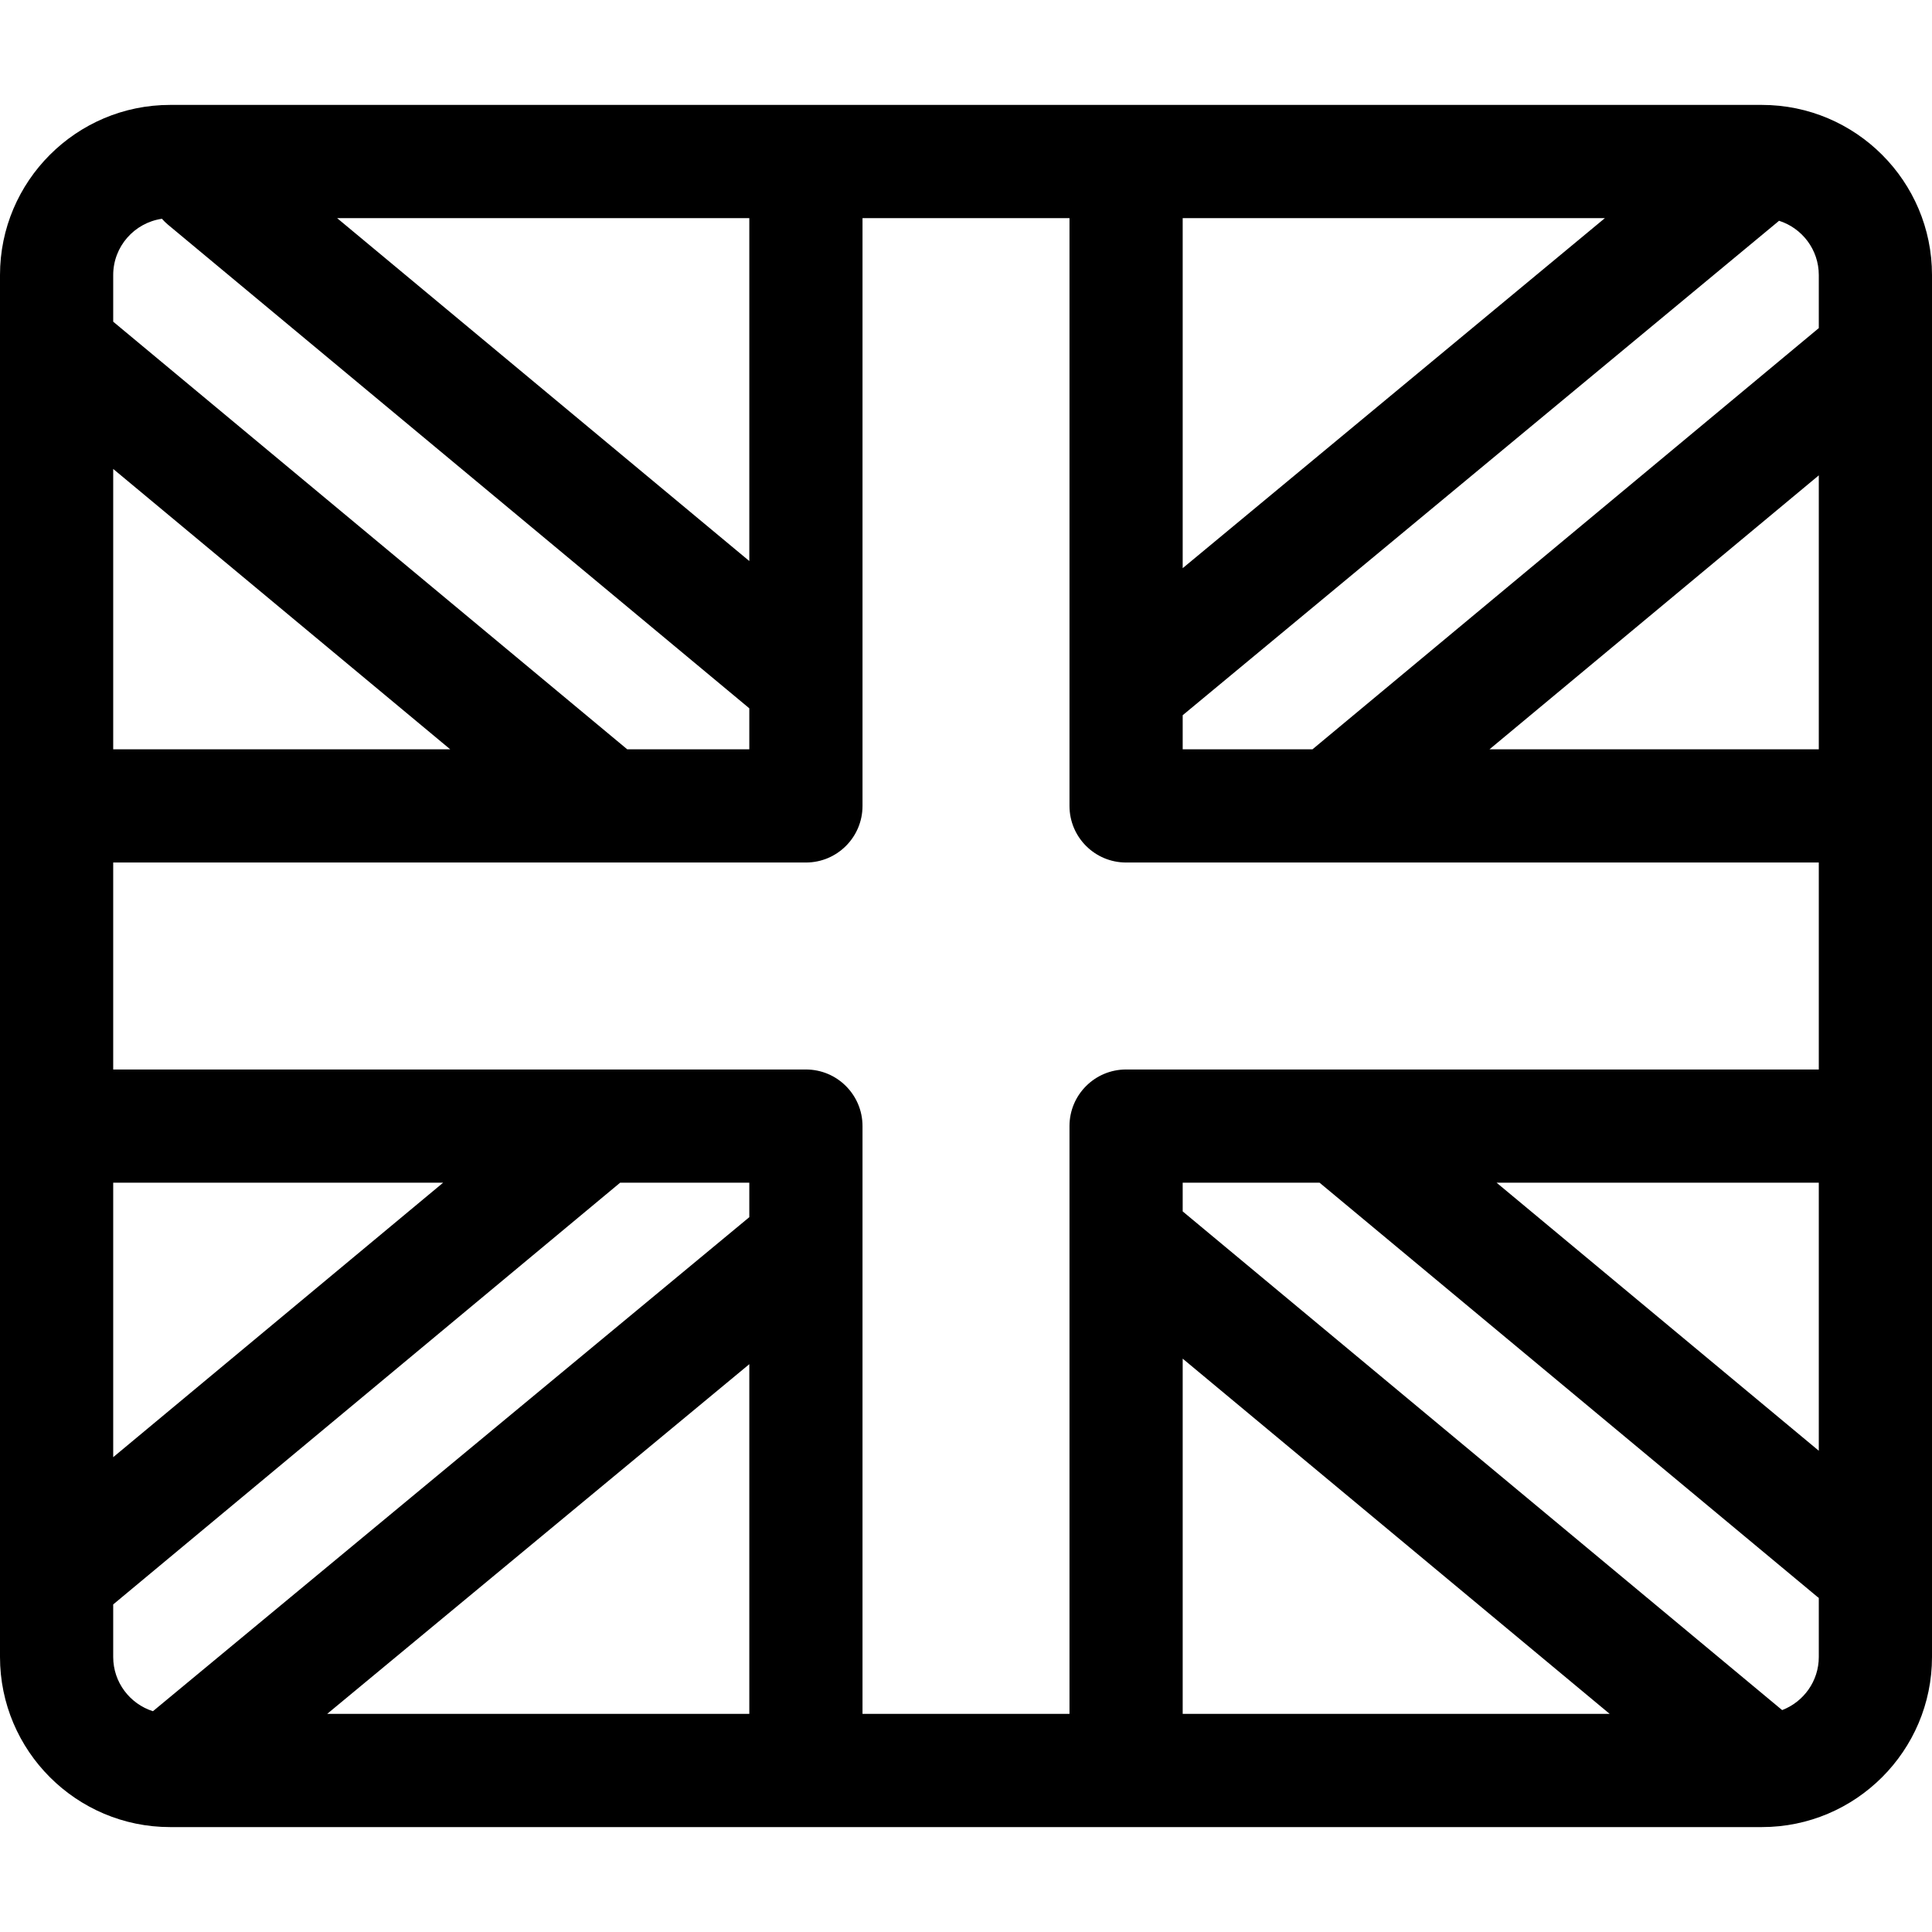 <svg id="Capa_1" enable-background="new 0 0 512 512" height="512" viewBox="0 0 512 512" width="512" xmlns="http://www.w3.org/2000/svg"><path d="m466.916 27.803h-421.832c-24.859 0-45.084 20.225-45.084 45.084v366.226c0 24.858 20.225 45.083 45.084 45.083h421.832c24.859 0 45.084-20.225 45.084-45.083v-366.226c0-24.859-20.225-45.084-45.084-45.084zm-183.491 270.622v155.771h-54.851v-155.771c0-8.284-6.716-15-15-15h-183.574v-54.85h183.575c8.284 0 15-6.716 15-15v-155.772h54.851v155.771c0 8.284 6.716 15 15 15h183.574v54.85h-183.575c-8.284.001-15 6.717-15 15.001zm30 61.633 113.158 94.138h-113.158zm-114.85 94.139h-111.871l111.871-92.675zm-168.575-255.622v-74.3l89.313 74.3zm0 114.85h87.44l-87.44 72.742zm168.575-164.743-109.241-90.879h109.241zm114.85-90.879h111.896l-111.896 92.768zm81.307 140.772 87.268-72.599v72.599zm87.268 114.85v71.041l-85.395-71.041zm0-240.538v14.064l-134.177 111.624h-34.398v-9.034l157.804-130.829c.08-.066.148-.14.226-.208 6.106 1.932 10.545 7.648 10.545 14.383zm-439.086-14.909c.485.541 1 1.064 1.575 1.543l154.085 128.185v10.869h-32.353l-136.221-113.324v-12.364c0-7.578 5.624-13.851 12.914-14.909zm-12.914 367.213 134.349-111.766h34.225v9.14l-158.043 130.925c-6.098-1.935-10.531-7.647-10.531-14.376zm442.285 28.001-158.86-132.157v-7.609h36.271l131.906 109.734c.129.108.266.2.398.302v15.652c0 6.423-4.045 11.907-9.715 14.078z"/></svg>